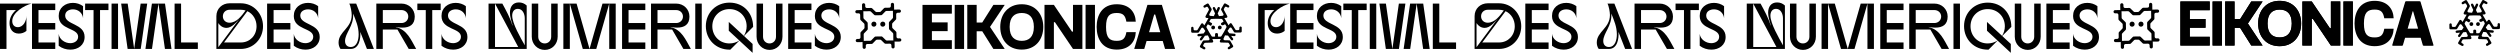 <?xml version="1.0" encoding="UTF-8"?>
<svg id="Calque_2" data-name="Calque 2" xmlns="http://www.w3.org/2000/svg" xmlns:xlink="http://www.w3.org/1999/xlink" viewBox="0 0 4610.13 97.42">
  <defs>
    <style>
      .cls-1 {
        fill: none;
      }

      .cls-2 {
        clip-path: url(#clippath);
      }

      .cls-3 {
        clip-path: url(#clippath-1);
      }

      .cls-4 {
        clip-path: url(#clippath-4);
      }

      .cls-5 {
        clip-path: url(#clippath-3);
      }

      .cls-6 {
        clip-path: url(#clippath-2);
      }

      .cls-7 {
        clip-path: url(#clippath-7);
      }

      .cls-8 {
        clip-path: url(#clippath-8);
      }

      .cls-9 {
        clip-path: url(#clippath-6);
      }

      .cls-10 {
        clip-path: url(#clippath-5);
      }

      .cls-11 {
        clip-path: url(#clippath-9);
      }

      .cls-12 {
        clip-path: url(#clippath-10);
      }

      .cls-13 {
        clip-path: url(#clippath-11);
      }
    </style>
    <clipPath id="clippath">
      <path class="cls-1" d="m1614.94,41.12c-4.99-3.8-10.64,1.84-6.84,6.84,4.99,3.8,10.64-1.84,6.84-6.84Z"/>
    </clipPath>
    <clipPath id="clippath-1">
      <path class="cls-1" d="m1631.3,41.12c-4.99-3.8-10.64,1.84-6.84,6.84,4.99,3.8,10.64-1.84,6.84-6.84Z"/>
    </clipPath>
    <clipPath id="clippath-2">
      <path class="cls-1" d="m1646.66,74.56l-11.18.16c-.78.01-1.54-.29-2.1-.83l-6.06-5.89c-.56-.55-1.32-.85-2.1-.83l-4.75.07c-.17,0-.33.02-.49.05-.16-.02-.32-.04-.49-.03l-4.75.07c-.78.01-1.53.33-2.07.89l-5.89,6.06c-.55.56-1.29.88-2.07.89l-11.18.16c-.28,0-.56.05-.81.13.07-.26.11-.53.1-.82l-.16-11.18c-.01-.78.29-1.54.83-2.1l5.89-6.06c.55-.56.85-1.32.83-2.1l-.07-4.75c0-.17-.02-.33-.05-.49.02-.16.04-.32.03-.49l-.07-4.75c-.01-.78-.33-1.53-.89-2.07l-6.06-5.89c-.56-.55-.88-1.29-.89-2.07l-.16-11.18c0-.28-.05-.56-.13-.81.26.07.54.11.82.1l11.18-.16c.78-.01,1.54.29,2.1.83l6.06,5.89c.56.55,1.32.85,2.1.83l4.75-.07c.17,0,.33-.02.49-.05.16.02.32.04.49.03l4.75-.07c.78-.01,1.53-.33,2.07-.89l5.89-6.06c.55-.56,1.29-.88,2.07-.89l11.18-.16c.28,0,.56-.05.81-.13-.07.26-.11.53-.1.82l.16,11.18c.01.78-.29,1.54-.83,2.1l-5.89,6.06c-.55.56-.85,1.32-.83,2.1l.07,4.75c0,.17.02.33.05.49-.02.16-.04.32-.03.49l.07,4.75c.01.78.33,1.53.89,2.07l6.06,5.89c.56.55.88,1.29.89,2.07l.16,11.18c0,.28.05.56.13.81-.26-.07-.53-.11-.82-.1Zm12.49-3.83l-3,.04c-1.63.02-2.97-1.28-2.99-2.91l-.11-7.73c-.01-.78-.33-1.53-.89-2.07l-6.06-5.89c-.56-.55-.88-1.29-.89-2.07l-.03-2.31c0-.17-.02-.33-.05-.49.02-.16.04-.32.03-.49l-.03-2.31c-.01-.78.29-1.54.83-2.1l5.89-6.06c.55-.56.85-1.32.83-2.1l-.11-7.73c-.02-1.63,1.28-2.97,2.91-2.99l3-.04c1.63-.02,2.93-1.36,2.91-2.99-.02-1.63-1.36-2.93-2.99-2.91l-8.9.13c-.28,0-.56.05-.81.13.07-.26.11-.53.1-.82l-.13-8.9c-.03-1.63-1.37-2.93-3-2.91-1.63.02-2.93,1.36-2.91,2.99l.04,3c.02,1.63-1.28,2.97-2.91,2.99l-7.73.11c-.78.01-1.53.33-2.07.89l-5.89,6.06c-.55.56-1.29.88-2.07.89l-2.31.03c-.17,0-.33.02-.49.05-.16-.02-.32-.04-.49-.03l-2.31.03c-.78.01-1.54-.29-2.1-.83l-6.06-5.89c-.56-.55-1.32-.85-2.1-.83l-7.73.11c-1.63.02-2.97-1.28-2.99-2.91l-.04-3c-.02-1.63-1.36-2.93-2.99-2.91-1.63.02-2.93,1.36-2.91,2.99l.13,8.9c0,.28.05.56.13.81-.26-.07-.54-.11-.82-.1l-8.9.13c-1.63.03-2.93,1.37-2.91,3,.02,1.63,1.36,2.93,2.99,2.91l3-.04c1.63-.02,2.97,1.28,2.99,2.91l.11,7.73c.01.78.33,1.53.89,2.07l6.06,5.89c.56.55.88,1.29.89,2.07l.03,2.31c0,.17.02.33.05.49-.02.16-.04.32-.03.49l.03,2.31c.01.78-.29,1.54-.83,2.1l-5.89,6.06c-.55.56-.85,1.32-.83,2.1l.11,7.73c.02,1.63-1.28,2.97-2.91,2.99l-3,.04c-1.63.02-2.93,1.36-2.91,2.99.02,1.63,1.36,2.93,2.99,2.91l8.9-.13c.28,0,.56-.05.81-.13-.07.26-.11.53-.1.82l.13,8.9c.02,1.63,1.36,2.93,2.99,2.91,1.63-.02,2.93-1.36,2.91-2.99l-.04-3c-.02-1.63,1.28-2.97,2.91-2.99l7.73-.11c.78-.01,1.53-.33,2.07-.89l5.89-6.06c.55-.56,1.29-.88,2.07-.89l2.31-.03c.17,0,.33-.02.49-.05.16.02.32.04.49.03l2.31-.03c.78-.01,1.54.29,2.1.83l6.06,5.89c.56.55,1.32.85,2.1.83l7.73-.11c1.63-.02,2.97,1.28,2.99,2.91l.04,3c.02,1.63,1.36,2.93,2.99,2.91,1.63-.02,2.93-1.36,2.91-2.99l-.13-8.9c0-.28-.05-.56-.13-.81.26.07.53.11.82.1l8.9-.13c1.63-.02,2.93-1.36,2.91-2.99-.02-1.63-1.36-2.93-2.99-2.91h0Z"/>
    </clipPath>
    <clipPath id="clippath-3">
      <path class="cls-1" d="m3935.14,41.12c-4.99-3.8-10.64,1.84-6.83,6.84,4.99,3.8,10.64-1.84,6.83-6.84Z"/>
    </clipPath>
    <clipPath id="clippath-4">
      <path class="cls-1" d="m3951.51,41.12c-5-3.8-10.64,1.84-6.83,6.84,4.99,3.8,10.64-1.84,6.83-6.84Z"/>
    </clipPath>
    <clipPath id="clippath-5">
      <path class="cls-1" d="m3966.86,74.56l-11.18.16c-.78.01-1.54-.29-2.1-.83l-6.06-5.89c-.56-.55-1.32-.85-2.1-.83l-4.75.07c-.17,0-.33.02-.49.05-.16-.02-.32-.04-.49-.03l-4.75.07c-.78.01-1.53.33-2.07.89l-5.89,6.06c-.55.56-1.29.88-2.07.89l-11.18.16c-.28,0-.56.05-.81.13.07-.26.11-.53.1-.82l-.16-11.18c-.01-.78.29-1.54.83-2.1l5.89-6.06c.55-.56.85-1.32.83-2.1l-.07-4.75c0-.17-.02-.33-.05-.49.03-.16.04-.32.03-.49l-.07-4.75c-.01-.78-.33-1.53-.9-2.07l-6.06-5.89c-.56-.55-.88-1.29-.89-2.07l-.16-11.18c0-.28-.05-.56-.13-.81.26.07.53.11.81.1l11.18-.16c.78-.01,1.54.29,2.1.83l6.06,5.89c.56.55,1.31.85,2.1.83l4.75-.07c.16,0,.33-.02.48-.05.16.02.32.04.49.03l4.75-.07c.78-.01,1.53-.33,2.08-.89l5.89-6.06c.55-.56,1.29-.88,2.08-.89l11.18-.16c.28,0,.56-.05.81-.13-.07.26-.11.53-.1.82l.16,11.18c0,.78-.29,1.54-.84,2.1l-5.89,6.06c-.54.56-.84,1.32-.83,2.1l.07,4.75c0,.17.02.33.05.49-.02.16-.03.32-.03.49l.07,4.75c0,.78.33,1.53.89,2.07l6.06,5.89c.56.55.88,1.29.89,2.07l.16,11.18c0,.28.05.56.13.81-.26-.07-.53-.11-.82-.1Zm12.49-3.83l-3,.04c-1.63.02-2.97-1.28-2.99-2.91l-.11-7.73c0-.78-.33-1.53-.89-2.07l-6.06-5.89c-.56-.55-.88-1.29-.89-2.07l-.03-2.31c0-.17-.02-.33-.05-.49.02-.16.03-.32.03-.49l-.03-2.31c-.01-.78.29-1.54.83-2.1l5.89-6.06c.54-.56.85-1.32.83-2.1l-.11-7.73c-.03-1.63,1.28-2.97,2.91-2.99l3-.04c1.63-.02,2.93-1.36,2.91-2.99-.02-1.63-1.36-2.93-2.99-2.91l-8.9.13c-.29,0-.56.05-.82.13.07-.26.11-.53.11-.82l-.13-8.9c-.03-1.63-1.36-2.93-3-2.91-1.63.02-2.93,1.36-2.91,2.99l.04,3c.02,1.63-1.28,2.97-2.91,2.99l-7.72.11c-.78.01-1.53.33-2.07.89l-5.89,6.06c-.55.56-1.29.88-2.08.89l-2.3.03c-.17,0-.33.02-.49.05-.16-.02-.32-.04-.49-.03l-2.31.03c-.78.01-1.54-.29-2.1-.83l-6.06-5.89c-.56-.55-1.32-.85-2.1-.83l-7.72.11c-1.63.02-2.97-1.28-2.99-2.91l-.04-3c-.03-1.63-1.36-2.93-2.99-2.91-1.63.02-2.93,1.36-2.91,2.99l.13,8.9c0,.28.05.56.13.81-.26-.07-.53-.11-.82-.1l-8.9.13c-1.63.03-2.93,1.37-2.91,3,.02,1.63,1.36,2.93,2.99,2.91l3-.04c1.63-.02,2.97,1.28,2.99,2.91l.11,7.73c.01.78.33,1.53.9,2.07l6.06,5.89c.56.55.88,1.29.89,2.07l.03,2.31c0,.17.02.33.05.49-.02.16-.04.32-.03.49l.03,2.31c.01.78-.29,1.54-.83,2.1l-5.89,6.06c-.55.56-.85,1.32-.83,2.1l.11,7.73c.02,1.63-1.28,2.97-2.91,2.99l-3,.04c-1.63.02-2.93,1.36-2.91,2.99.03,1.63,1.36,2.93,2.99,2.91l8.9-.13c.28,0,.56-.05.81-.13-.07.26-.11.53-.1.82l.13,8.9c.02,1.63,1.36,2.93,2.99,2.91,1.63-.02,2.93-1.36,2.91-2.99l-.04-3c-.03-1.63,1.28-2.97,2.91-2.99l7.72-.11c.78-.01,1.53-.33,2.07-.89l5.89-6.06c.54-.56,1.29-.88,2.07-.89l2.31-.03c.16,0,.33-.02.49-.05.16.02.32.04.49.03l2.31-.03c.78-.01,1.53.29,2.1.83l6.06,5.89c.56.55,1.31.85,2.1.83l7.72-.11c1.63-.02,2.97,1.28,2.99,2.91l.04,3c.02,1.63,1.36,2.93,2.99,2.91,1.63-.02,2.93-1.36,2.91-2.99l-.13-8.9c0-.28-.05-.56-.13-.81.26.07.54.11.82.1l8.9-.13c1.63-.02,2.93-1.36,2.91-2.99-.02-1.63-1.36-2.93-2.99-2.91h0Z"/>
    </clipPath>
    <clipPath id="clippath-6">
      <path class="cls-1" d="m2239.68,48.15c-3.73-2.84-7.95,1.38-5.11,5.11,3.73,2.84,7.95-1.38,5.11-5.11Z"/>
    </clipPath>
    <clipPath id="clippath-7">
      <path class="cls-1" d="m2251.91,48.15c-3.73-2.84-7.95,1.38-5.11,5.11,3.73,2.84,7.95-1.38,5.11-5.11Z"/>
    </clipPath>
    <clipPath id="clippath-8">
      <path class="cls-1" d="m2247.24,67.6c-.44,0-.86-.13-1.2-.35l-.02-4.08c0-1.22-1-2.21-2.22-2.21-.17,0-.34.02-.5.06-.16-.04-.33-.06-.5-.06-1.22,0-2.2.99-2.19,2.21l.02,4.1c-.34.23-.76.36-1.2.36l-3.31.02c-.77,0-1.48-.39-1.88-1.04l-4.16-6.68c-.07-.22-.17-.43-.31-.62l-.37-.52-.27-.58c-.1-.22-.23-.41-.39-.57l-3.78-6.9c-.37-.67-.36-1.49.02-2.15l1.64-2.88c.22-.38.54-.68.9-.87l4.35,2.48c.98.56,2.21-.15,2.21-1.28.09-.15.15-.31.2-.47.11-.12.21-.26.3-.41.91-.68.82-2.07-.17-2.63l-4.21-2.4c-.02-.41.07-.83.29-1.22l1.64-2.88c.38-.67,1.08-1.09,1.84-1.11l7.86-.26c.22.05.45.06.69.04l.63-.06.63.06c.24.02.47,0,.69-.05l7.87.18c.77.02,1.47.43,1.85,1.09l1.67,2.86c.22.38.32.8.3,1.22l-3.53,2.06c-1.05.62-1.41,1.97-.79,3.02.09.15.19.28.3.4.05.16.12.31.2.46,1.05.79,2.84.89,3.98.23l2.57-1.5c.37.19.69.47.91.86l1.67,2.86c.39.66.4,1.48.04,2.15l-3.7,6.94c-.15.17-.28.36-.38.58l-.26.58-.37.52c-.14.2-.24.41-.3.62l-4.09,6.72c-.4.65-1.11,1.06-1.87,1.06l-3.31.02h0Zm42.64-16.5c0-1.34-1.2-2.39-2.58-2.16-1.08.18-1.84,1.16-1.83,2.25v2.18c.02,1.22-.96,2.21-2.18,2.22l-3.31.02c-.77,0-1.48-.39-1.88-1.04l-6.73-10.82c-.84-1.34-2.77-1.39-3.68-.1l-2.11,3.01-3.67-6.28-.51-.87-3.67-6.28,3.66-.36c1.57-.15,2.48-1.87,1.72-3.25l-6.12-11.18c-.37-.67-.36-1.49.02-2.15l1.64-2.88c.6-1.06,1.95-1.43,3.01-.82l1.89,1.08c.95.54,2.17.36,2.86-.49.87-1.09.54-2.65-.62-3.31l-5.78-3.3c-1.06-.6-2.41-.24-3.01.82l-5.05,8.85c-.38.67-.39,1.48-.02,2.15l4.1,7.48c.76,1.39-.15,3.1-1.72,3.25l-6.44.63-2.34-5.02,3.94-8.69c.45-.99.16-2.2-.75-2.8-1.16-.77-2.69-.3-3.24.92l-2.41,5.3-2.44-5.22c-.46-.99-1.57-1.55-2.62-1.25-1.34.38-1.97,1.85-1.41,3.06l4.06,8.7-2.29,5.05-6.45-.56c-1.58-.14-2.5-1.84-1.75-3.24l4.02-7.53c.36-.68.35-1.49-.04-2.15l-5.14-8.79c-.62-1.05-1.97-1.4-3.02-.79l-5.69,3.32c-.94.55-1.4,1.71-1,2.72.51,1.3,2.02,1.79,3.18,1.12l1.93-1.13c1.05-.62,2.4-.26,3.02.79l1.67,2.86c.39.66.4,1.48.04,2.15l-6,11.24c-.74,1.4.18,3.1,1.75,3.24l3.66.32-3.6,6.32-.5.87-3.6,6.32-2.14-2.99c-.92-1.29-2.86-1.21-3.68.14l-6.62,10.89c-.4.65-1.11,1.06-1.87,1.06l-3.31.02c-1.22,0-2.21-.97-2.22-2.19v-2.18c-.02-1.09-.79-2.06-1.87-2.23-1.38-.21-2.57.85-2.56,2.19l.04,6.65c0,1.22,1,2.2,2.22,2.19l10.19-.05c.77,0,1.48-.4,1.87-1.06l4.43-7.29c.82-1.35,2.76-1.42,3.68-.14l3.77,5.26-3.18,4.54-9.5.93c-1.09.11-1.98.96-2.05,2.05-.08,1.39,1.09,2.47,2.42,2.34l5.8-.57-3.34,4.77c-.77,1.1-.4,2.64.85,3.26.98.48,2.17.12,2.79-.78l5.47-7.82,5.52-.54,2.74,5.86c.67,1.43-.34,3.08-1.92,3.14l-8.52.28c-.76.03-1.46.45-1.84,1.11l-5.05,8.85c-.6,1.06-.24,2.41.82,3.01l5.72,3.26c.95.54,2.17.36,2.86-.49.87-1.09.54-2.65-.62-3.31l-1.95-1.11c-1.06-.6-1.43-1.95-.82-3.01l1.64-2.88c.38-.67,1.08-1.09,1.84-1.11l12.73-.42c1.58-.05,2.59-1.7,1.92-3.14l-1.55-3.33,7.27-.04h1s7.27-.04,7.27-.04l-1.52,3.35c-.65,1.44.38,3.08,1.96,3.12l12.74.29c.77.02,1.47.43,1.85,1.09l1.67,2.86c.62,1.05.26,2.4-.79,3.02l-1.88,1.1c-.94.55-1.4,1.7-1,2.72.51,1.3,2.02,1.79,3.18,1.12l5.74-3.36c1.05-.62,1.4-1.96.79-3.02l-5.14-8.79c-.39-.66-1.09-1.07-1.85-1.09l-8.53-.19c-1.58-.04-2.61-1.67-1.96-3.12l2.67-5.89,5.52.48,5.55,7.76c.63.89,1.83,1.24,2.8.75,1.25-.62,1.6-2.18.82-3.26l-3.39-4.74,5.8.51c1.33.12,2.49-.98,2.39-2.37-.08-1.09-.98-1.94-2.07-2.03l-9.51-.83-3.23-4.51,3.71-5.3c.91-1.3,2.84-1.24,3.68.1l4.51,7.24c.4.65,1.12,1.04,1.88,1.04l10.19-.05c1.22,0,2.2-1,2.19-2.22l-.04-6.65h0Z"/>
    </clipPath>
    <clipPath id="clippath-9">
      <path class="cls-1" d="m4559.89,41.86c-3.73-2.84-7.95,1.38-5.11,5.11,3.73,2.84,7.95-1.38,5.11-5.11Z"/>
    </clipPath>
    <clipPath id="clippath-10">
      <path class="cls-1" d="m4572.12,41.86c-3.73-2.84-7.95,1.38-5.11,5.11,3.74,2.84,7.95-1.38,5.11-5.11Z"/>
    </clipPath>
    <clipPath id="clippath-11">
      <path class="cls-1" d="m4567.45,61.31c-.44,0-.86-.13-1.2-.35l-.02-4.08c0-1.22-1-2.21-2.22-2.21-.17,0-.34.02-.5.06-.16-.04-.33-.06-.5-.06-1.22,0-2.2.99-2.19,2.21l.02,4.1c-.34.23-.75.36-1.2.36l-3.31.02c-.77,0-1.48-.39-1.88-1.04l-4.16-6.68c-.07-.22-.17-.43-.31-.62l-.37-.52-.27-.58c-.1-.22-.23-.41-.39-.57l-3.78-6.9c-.37-.67-.36-1.49.02-2.15l1.64-2.88c.22-.38.54-.68.91-.87l4.36,2.48c.98.56,2.2-.15,2.2-1.28.08-.15.15-.31.2-.47.11-.12.21-.26.3-.41.91-.68.82-2.07-.17-2.63l-4.21-2.4c-.03-.41.07-.83.29-1.22l1.64-2.88c.38-.67,1.08-1.09,1.84-1.11l7.86-.26c.22.05.46.06.69.04l.64-.06.64.06c.24.02.47,0,.69-.05l7.87.18c.77.02,1.47.43,1.85,1.09l1.67,2.86c.22.38.32.8.3,1.22l-3.53,2.06c-1.05.62-1.41,1.97-.79,3.02.08.15.19.28.3.4.05.16.11.31.2.46,1.05.79,2.84.89,3.98.23l2.57-1.5c.37.19.69.47.91.86l1.67,2.86c.39.66.4,1.48.04,2.15l-3.7,6.94c-.15.17-.29.36-.38.58l-.26.58-.36.52c-.14.2-.24.41-.3.62l-4.09,6.72c-.4.65-1.11,1.06-1.87,1.06l-3.31.02h0Zm42.64-16.5c0-1.34-1.2-2.39-2.58-2.16-1.07.18-1.84,1.16-1.83,2.25v2.18c.02,1.22-.96,2.21-2.18,2.22l-3.31.02c-.77,0-1.48-.39-1.89-1.04l-6.73-10.82c-.84-1.34-2.77-1.39-3.68-.1l-2.11,3.01-3.67-6.28-.51-.87-3.67-6.28,3.66-.36c1.57-.15,2.48-1.87,1.72-3.25l-6.12-11.18c-.37-.67-.36-1.49.02-2.15l1.64-2.88c.6-1.06,1.95-1.43,3.01-.82l1.89,1.08c.95.54,2.18.36,2.86-.49.87-1.09.54-2.65-.62-3.31l-5.78-3.3c-1.06-.6-2.41-.24-3.01.82l-5.05,8.85c-.38.67-.39,1.48-.02,2.15l4.1,7.48c.76,1.39-.14,3.1-1.72,3.25l-6.44.63-2.34-5.02,3.94-8.69c.45-.99.16-2.2-.75-2.8-1.16-.77-2.68-.3-3.24.92l-2.41,5.3-2.44-5.22c-.46-.99-1.57-1.55-2.62-1.25-1.34.38-1.97,1.85-1.41,3.06l4.06,8.7-2.29,5.05-6.45-.56c-1.58-.14-2.5-1.84-1.75-3.24l4.02-7.53c.36-.68.35-1.49-.04-2.15l-5.14-8.79c-.62-1.05-1.96-1.4-3.02-.79l-5.69,3.32c-.94.55-1.4,1.71-1,2.72.51,1.3,2.02,1.79,3.18,1.12l1.93-1.13c1.05-.62,2.4-.26,3.02.79l1.67,2.86c.39.66.4,1.48.04,2.15l-6,11.24c-.74,1.4.18,3.1,1.75,3.24l3.67.32-3.6,6.32-.5.87-3.6,6.32-2.14-2.99c-.92-1.29-2.85-1.21-3.68.14l-6.62,10.89c-.4.65-1.11,1.06-1.87,1.06l-3.31.02c-1.22,0-2.21-.97-2.22-2.19v-2.18c-.02-1.09-.79-2.06-1.86-2.23-1.38-.21-2.57.85-2.56,2.19l.03,6.65c0,1.22,1,2.2,2.22,2.19l10.19-.05c.77,0,1.47-.4,1.87-1.06l4.43-7.29c.82-1.35,2.76-1.42,3.68-.14l3.77,5.26-3.18,4.54-9.5.93c-1.09.11-1.98.96-2.05,2.05-.08,1.39,1.08,2.47,2.41,2.34l5.8-.57-3.34,4.77c-.77,1.1-.4,2.64.86,3.26.98.48,2.17.12,2.79-.78l5.47-7.82,5.51-.54,2.74,5.86c.67,1.43-.34,3.08-1.92,3.14l-8.52.28c-.77.03-1.46.45-1.84,1.11l-5.05,8.85c-.6,1.06-.24,2.41.82,3.01l5.72,3.26c.95.54,2.18.36,2.86-.49.87-1.09.54-2.65-.62-3.31l-1.95-1.11c-1.06-.6-1.43-1.95-.82-3.01l1.64-2.88c.38-.67,1.08-1.09,1.84-1.11l12.74-.42c1.58-.05,2.59-1.7,1.92-3.14l-1.55-3.33,7.27-.04h1s7.27-.04,7.27-.04l-1.52,3.35c-.65,1.44.38,3.08,1.96,3.12l12.74.29c.76.02,1.46.43,1.85,1.09l1.67,2.86c.62,1.05.26,2.4-.79,3.02l-1.88,1.1c-.94.55-1.4,1.7-1,2.72.5,1.3,2.02,1.79,3.17,1.12l5.74-3.36c1.05-.62,1.41-1.96.79-3.02l-5.14-8.79c-.39-.66-1.09-1.07-1.85-1.09l-8.53-.19c-1.58-.04-2.61-1.67-1.96-3.12l2.68-5.89,5.52.48,5.55,7.76c.64.89,1.83,1.24,2.8.75,1.25-.62,1.6-2.18.82-3.26l-3.39-4.74,5.8.51c1.33.12,2.49-.98,2.39-2.37-.08-1.09-.98-1.94-2.07-2.03l-9.51-.83-3.22-4.51,3.71-5.3c.91-1.3,2.84-1.24,3.68.1l4.51,7.24c.41.65,1.12,1.04,1.89,1.04l10.19-.05c1.22,0,2.2-1,2.19-2.22l-.03-6.65h0Z"/>
    </clipPath>
  </defs>
  <g id="Calque_1-2" data-name="Calque 1">
    <g>
      <path d="m1755.26,74.13v16.13h-54.12V9.02h54.12v16.13h-36.79v16.13h29.03v16.13h-29.03v16.72h36.79Z"/>
      <path d="m1777.84,9.02v81.23h-17.32V9.02h17.32Z"/>
      <path d="m1801.02,57.64v32.61h-17.32V9.02h17.32v32.49h10.27l20.55-32.49h20.91l-27.12,40.62,27.12,40.62h-20.91l-20.55-32.61h-10.27Z"/>
      <path d="m1844.51,49.64c0-23.89,14.81-41.81,39.66-41.81s39.66,17.92,39.66,41.81-14.81,41.81-39.66,41.81-39.66-17.92-39.66-41.81Zm62,0c0-18.76-9.44-25.68-22.34-25.68s-22.34,6.93-22.34,25.68,9.44,25.68,22.34,25.68,22.34-6.93,22.34-25.68Z"/>
      <path d="m1943.42,40.92v49.34h-17.32V9.02h17.32l33.33,49.22h1.91V9.02h17.32v81.23h-17.32l-33.33-49.34h-1.91Z"/>
      <path d="m2019.17,9.02v81.23h-17.32V9.02h17.32Z"/>
      <path d="m2022.27,49.64c0-21.5,10.04-41.81,37.03-41.81,23.06,0,34.41,14.22,35.12,32.14h-17.32c-2.03-11.47-6.09-16.01-17.8-16.01-12.78,0-19.71,4.9-19.71,25.68s6.93,25.68,19.71,25.68c11.71,0,15.77-4.66,17.8-16.01h17.32c-.72,17.92-12.07,32.14-35.12,32.14-27,0-37.03-20.31-37.03-41.81Z"/>
      <path d="m2166.94,90.25h-18.52l-4.3-14.69h-29.75l-4.3,14.69h-18.52l24.37-81.23h26.64l24.37,81.23Zm-38.59-63.43l-9.44,32.61h20.67l-9.32-32.61h-1.91Z"/>
    </g>
    <g>
      <path d="m4074.87,67.84v16.13h-54.12V2.73h54.12v16.13h-36.79v16.13h29.03v16.13h-29.03v16.72h36.79Z"/>
      <path d="m4097.45,2.73v81.23h-17.32V2.73h17.32Z"/>
      <path d="m4120.63,51.35v32.61h-17.32V2.73h17.32v32.49h10.27l20.55-32.49h20.91l-27.12,40.62,27.12,40.62h-20.91l-20.55-32.61h-10.27Z"/>
      <path d="m4164.12,43.35c0-23.89,14.81-41.81,39.66-41.81s39.66,17.92,39.66,41.81-14.81,41.81-39.66,41.81-39.66-17.92-39.66-41.81Zm62,0c0-18.76-9.44-25.68-22.34-25.68s-22.34,6.93-22.34,25.68,9.44,25.68,22.34,25.68,22.34-6.93,22.34-25.68Z"/>
      <path d="m4263.03,34.63v49.34h-17.32V2.73h17.32l33.33,49.22h1.91V2.73h17.32v81.23h-17.32l-33.33-49.34h-1.91Z"/>
      <path d="m4338.78,2.73v81.23h-17.32V2.73h17.32Z"/>
      <path d="m4341.88,43.35c0-21.5,10.04-41.81,37.03-41.81,23.06,0,34.41,14.22,35.12,32.14h-17.32c-2.03-11.47-6.09-16.01-17.8-16.01-12.78,0-19.71,4.9-19.71,25.68s6.93,25.68,19.71,25.68c11.71,0,15.77-4.66,17.8-16.01h17.32c-.72,17.92-12.07,32.14-35.12,32.14-27,0-37.03-20.31-37.03-41.81Z"/>
      <path d="m4486.55,83.96h-18.52l-4.3-14.69h-29.75l-4.3,14.69h-18.52l24.37-81.23h26.64l24.37,81.23Zm-38.59-63.43l-9.44,32.61h20.67l-9.32-32.61h-1.91Z"/>
    </g>
    <g>
      <path d="m4074.87,67.84v16.13h-54.12V2.73h54.12v16.13h-36.79v16.13h29.03v16.13h-29.03v16.72h36.79Z"/>
      <path d="m4097.45,2.73v81.23h-17.32V2.73h17.32Z"/>
      <path d="m4120.63,51.35v32.61h-17.32V2.73h17.32v32.49h10.27l20.55-32.49h20.91l-27.12,40.62,27.12,40.62h-20.91l-20.55-32.61h-10.27Z"/>
      <path d="m4164.12,43.35c0-23.89,14.81-41.81,39.66-41.81s39.66,17.92,39.66,41.81-14.81,41.81-39.66,41.81-39.66-17.92-39.66-41.81Zm62,0c0-18.76-9.44-25.68-22.34-25.68s-22.34,6.93-22.34,25.68,9.44,25.68,22.34,25.68,22.34-6.93,22.34-25.68Z"/>
      <path d="m4263.03,34.63v49.34h-17.32V2.73h17.32l33.33,49.22h1.91V2.73h17.32v81.23h-17.32l-33.33-49.34h-1.91Z"/>
      <path d="m4338.78,2.73v81.23h-17.32V2.73h17.32Z"/>
      <path d="m4487.75,83.96h-18.52l-4.3-14.69h-29.75l-4.3,14.69h-18.52l24.37-81.23h26.64l24.37,81.23Zm-38.59-63.43l-9.44,32.61h20.67l-9.32-32.61h-1.91Z"/>
    </g>
    <g>
      <path d="m0,90.25V6.63h58.06c-13.38,3.34-35.48,16.61-35.48,32.25,0,6.33,3.58,11.23,10.27,11.23,10.39,0,15.89-11.71,15.89-20.79v27.71c-4.06,3.23-8.84,4.9-13.98,4.9-11.47,0-17.2-8.48-17.2-19.23,0-9.8,4.66-17.8,11.95-24.13H11.95v71.68H0Z"/>
      <path d="m59.02,90.25V6.63h42.89v11.95h-30.94v23.89h30.94v11.95h-30.94v23.89h30.94v11.95h-42.89Z"/>
      <path d="m108.24,84.4v-21.86c1.2,10.27,11.59,17.08,21.38,17.08,7.05,0,14.46-3.94,14.46-11.83,0-16.84-35.84-12.19-35.84-38.35,0-15.17,11.83-24.13,26.28-24.13,6.69,0,13.26,2.03,18.64,6.09v21.98c-1.08-9.68-8.96-16.13-18.52-16.13-7.05,0-14.46,3.34-14.46,11.47,0,17.56,35.84,14.22,35.84,39.42,0,15.05-12.19,23.41-26.28,23.41-7.65,0-15.41-2.39-21.5-7.17Z"/>
      <path d="m156.98,6.63h43.01v11.95h-15.53v71.68h-11.95V18.58h-15.53V6.63Z"/>
      <path d="m205.72,6.63h11.95v83.62h-11.95V6.63Z"/>
      <path d="m223.4,6.63h12.07l11.95,83.62,11.95-83.62h12.07l-11.95,83.62h-24.13l-11.95-83.62Z"/>
      <path d="m280.15,6.63h24.13l11.95,83.62h-12.07l-11.95-83.62-11.95,83.62h-12.07l11.95-83.62Z"/>
      <path d="m321.96,6.63h11.95v71.68h30.94v11.95h-42.89V6.63Z"/>
      <path d="m399.02,29.69c0-13.86,10.75-23.65,24.37-23.65h20.55c23.53,0,41.09,19.11,41.09,42.29s-17.56,41.93-41.09,41.93h-44.92V29.69Zm42.53,4.9c-5.61,6.57-14.33,16.84-23.89,16.84-6.33,0-11.83-3.58-15.05-8.84v44.32l38.94-52.32Zm-18.4,7.29c13.38,0,22.7-13.02,29.75-22.58-2.87-.84-5.85-1.31-8.84-1.31h-20.79c-6.93,0-12.3,5.02-12.3,12.07s5.26,11.83,12.18,11.83Zm-10.03,36.44h30.94c16.96,0,29.03-13.14,29.03-29.87,0-11.71-6.09-22.82-16.96-27.83l-43.01,57.7Z"/>
      <path d="m492.56,90.25V6.63h42.89v11.95h-30.94v23.89h30.94v11.95h-30.94v23.89h30.94v11.95h-42.89Z"/>
      <path d="m541.78,84.4v-21.86c1.2,10.27,11.59,17.08,21.38,17.08,7.05,0,14.46-3.94,14.46-11.83,0-16.84-35.84-12.19-35.84-38.35,0-15.17,11.83-24.13,26.28-24.13,6.69,0,13.26,2.03,18.64,6.09v21.98c-1.08-9.68-8.96-16.13-18.52-16.13-7.05,0-14.46,3.34-14.46,11.47,0,17.56,35.84,14.22,35.84,39.42,0,15.05-12.19,23.41-26.28,23.41-7.65,0-15.41-2.39-21.5-7.17Z"/>
      <path d="m648.58,27.54c0-5.14-1.91-16.49-4.54-20.91h12.78l32.61,83.62h-12.78l-12.3-31.42c.96,12.19-1.79,31.42-17.68,31.42h-18.75c-2.51-3.46-3.58-7.65-3.58-11.83,0-20.19,24.25-26.28,24.25-50.89Zm-12.3,48.14c0,6.45,3.7,10.99,10.39,10.99,11.95,0,14.69-13.98,14.69-23.29,0-14.22-5.14-25.45-10.15-38.35,1.55,23.18-14.93,35.6-14.93,50.65Z"/>
      <path d="m693.98,6.63h46.47c13.5,0,24.37,10.27,24.37,23.89,0,14.81-9.2,20.43-22.94,20.43-4.06,0-8-.48-11.95-1.31v.36c20.67,4.66,28.07,23.53,37.51,40.26h-13.74l-20.79-35.84h-27v35.84h-11.95V6.63Zm11.95,35.84h34.52c6.81,0,12.42-5.02,12.42-11.95s-5.61-11.95-12.42-11.95h-34.52v23.89Z"/>
      <path d="m769.61,6.63h43.01v11.95h-15.53v71.68h-11.95V18.58h-15.53V6.63Z"/>
      <path d="m814.17,84.4v-21.86c1.2,10.27,11.59,17.08,21.38,17.08,7.05,0,14.46-3.94,14.46-11.83,0-16.84-35.84-12.19-35.84-38.35,0-15.17,11.83-24.13,26.28-24.13,6.69,0,13.26,2.03,18.64,6.09v21.98c-1.08-9.68-8.96-16.13-18.52-16.13-7.05,0-14.46,3.34-14.46,11.47,0,17.56,35.84,14.22,35.84,39.42,0,15.05-12.19,23.41-26.28,23.41-7.65,0-15.41-2.39-21.5-7.17Z"/>
      <path d="m944.86,46.89l.36-.12c-2.03-6.93-4.9-16.13-4.9-23.29,0-10.75,5.14-18.99,16.6-18.99,5.38,0,10.39,1.91,14.34,5.73v80.04h-70.36V6.63h25.45c7.17,13.26,14.22,25.68,18.52,40.26Zm10.75,39.78l-42.77-80.04v80.04h42.77Zm12.07-3.11v-49.93c0-7.65-3.82-17.32-12.78-17.32-7.29,0-10.39,5.97-10.39,12.54,0,14.57,15.89,41.57,23.18,54.71Z"/>
      <path d="m992.53,6.63v61.16c0,7.05,5.14,12.3,11.95,12.3s11.95-5.26,11.95-12.3V6.63h11.95v61.04c0,13.74-10.39,24.37-23.77,24.37s-24.01-10.63-24.01-24.37V6.63h11.95Z"/>
      <path d="m1038.88,6.63h24.37l23.89,83.62,23.89-83.62h24.37v83.62h-11.95V6.63l-23.89,83.62h-24.85l-23.89-83.62v83.62h-11.95V6.63Z"/>
      <path d="m1147.12,90.25V6.63h42.89v11.95h-30.94v23.89h30.94v11.95h-30.94v23.89h30.94v11.95h-42.89Z"/>
      <path d="m1200.52,6.63h46.47c13.5,0,24.37,10.27,24.37,23.89,0,14.81-9.2,20.43-22.94,20.43-4.06,0-8-.48-11.95-1.31v.36c20.67,4.66,28.07,23.53,37.51,40.26h-13.74l-20.79-35.84h-27v35.84h-11.95V6.63Zm11.95,35.84h34.52c6.81,0,12.42-5.02,12.42-11.95s-5.61-11.95-12.42-11.95h-34.52v23.89Z"/>
      <path d="m1282.12,6.63h11.95v83.62h-11.95V6.63Z"/>
      <path d="m1345.2,4.84c25.92,0,43.6,19.23,43.6,44.68l-16.84,16.84,15.89,14.69v16.37l-24.37-22.58-16.72,16.72h-1.55c-24.73,0-43.6-18.52-43.6-43.36s18.88-43.36,43.6-43.36Zm-31.66,43.6c0,18.04,13.62,31.66,31.66,31.66,6.45,0,12.78-1.91,18.16-5.38l-19.47-18.04v-16.25l27.83,25.68c3.34-5.26,5.14-11.47,5.14-17.68,0-18.04-13.62-31.66-31.66-31.66s-31.66,13.62-31.66,31.66Z"/>
      <path d="m1407.08,6.63v61.16c0,7.05,5.14,12.3,11.95,12.3s11.95-5.26,11.95-12.3V6.63h11.95v61.04c0,13.74-10.39,24.37-23.77,24.37s-24.01-10.63-24.01-24.37V6.63h11.95Z"/>
      <path d="m1453.44,90.25V6.63h42.89v11.95h-30.94v23.89h30.94v11.95h-30.94v23.89h30.94v11.95h-42.89Z"/>
      <path d="m1502.66,84.4v-21.86c1.2,10.27,11.59,17.08,21.38,17.08,7.05,0,14.46-3.94,14.46-11.83,0-16.84-35.84-12.19-35.84-38.35,0-15.17,11.83-24.13,26.28-24.13,6.69,0,13.26,2.03,18.64,6.09v21.98c-1.08-9.68-8.96-16.13-18.52-16.13-7.05,0-14.46,3.34-14.46,11.47,0,17.56,35.84,14.22,35.84,39.42,0,15.05-12.19,23.41-26.28,23.41-7.65,0-15.41-2.39-21.5-7.17Z"/>
    </g>
    <g>
      <path d="m2320.21,90.25V6.63h58.06c-13.38,3.34-35.48,16.61-35.48,32.25,0,6.33,3.58,11.23,10.27,11.23,10.39,0,15.89-11.71,15.89-20.79v27.71c-4.06,3.23-8.84,4.9-13.98,4.9-11.47,0-17.2-8.48-17.2-19.23,0-9.8,4.66-17.8,11.95-24.13h-17.56v71.68h-11.95Z"/>
      <path d="m2379.22,90.25V6.63h42.89v11.95h-30.94v23.89h30.94v11.95h-30.94v23.89h30.94v11.95h-42.89Z"/>
      <path d="m2428.44,84.4v-21.86c1.2,10.27,11.59,17.08,21.38,17.08,7.05,0,14.46-3.94,14.46-11.83,0-16.84-35.84-12.19-35.84-38.35,0-15.17,11.83-24.13,26.28-24.13,6.69,0,13.26,2.03,18.64,6.09v21.98c-1.08-9.68-8.96-16.13-18.52-16.13-7.05,0-14.46,3.34-14.46,11.47,0,17.56,35.84,14.22,35.84,39.42,0,15.05-12.19,23.41-26.28,23.41-7.65,0-15.41-2.39-21.5-7.17Z"/>
      <path d="m2477.19,6.63h43.01v11.95h-15.53v71.68h-11.95V18.58h-15.53V6.63Z"/>
      <path d="m2525.93,6.63h11.95v83.62h-11.95V6.63Z"/>
      <path d="m2543.61,6.63h12.07l11.95,83.62,11.95-83.62h12.07l-11.95,83.62h-24.13l-11.95-83.62Z"/>
      <path d="m2600.35,6.63h24.13l11.95,83.62h-12.07l-11.95-83.62-11.95,83.62h-12.07l11.95-83.62Z"/>
      <path d="m2642.17,6.63h11.95v71.68h30.94v11.95h-42.89V6.63Z"/>
      <path d="m2719.23,29.69c0-13.86,10.75-23.65,24.37-23.65h20.55c23.53,0,41.09,19.11,41.09,42.29s-17.56,41.93-41.09,41.93h-44.92V29.69Zm42.53,4.9c-5.61,6.57-14.33,16.84-23.89,16.84-6.33,0-11.83-3.58-15.05-8.84v44.32l38.94-52.32Zm-18.4,7.29c13.38,0,22.7-13.02,29.75-22.58-2.87-.84-5.85-1.31-8.84-1.31h-20.79c-6.93,0-12.3,5.02-12.3,12.07s5.26,11.83,12.18,11.83Zm-10.03,36.44h30.94c16.96,0,29.03-13.14,29.03-29.87,0-11.71-6.09-22.82-16.96-27.83l-43.01,57.7Z"/>
      <path d="m2812.77,90.25V6.63h42.89v11.95h-30.94v23.89h30.94v11.95h-30.94v23.89h30.94v11.95h-42.89Z"/>
      <path d="m2861.99,84.4v-21.86c1.2,10.27,11.59,17.08,21.38,17.08,7.05,0,14.46-3.94,14.46-11.83,0-16.84-35.84-12.19-35.84-38.35,0-15.17,11.83-24.13,26.28-24.13,6.69,0,13.26,2.03,18.64,6.09v21.98c-1.08-9.68-8.96-16.13-18.52-16.13-7.05,0-14.46,3.34-14.46,11.47,0,17.56,35.84,14.22,35.84,39.42,0,15.05-12.19,23.41-26.28,23.41-7.65,0-15.41-2.39-21.5-7.17Z"/>
      <path d="m2968.79,27.54c0-5.14-1.91-16.49-4.54-20.91h12.78l32.61,83.62h-12.78l-12.3-31.42c.96,12.19-1.79,31.42-17.68,31.42h-18.75c-2.51-3.46-3.58-7.65-3.58-11.83,0-20.19,24.25-26.28,24.25-50.89Zm-12.3,48.14c0,6.45,3.7,10.99,10.39,10.99,11.95,0,14.69-13.98,14.69-23.29,0-14.22-5.14-25.45-10.15-38.35,1.55,23.18-14.93,35.6-14.93,50.65Z"/>
      <path d="m3014.19,6.63h46.47c13.5,0,24.37,10.27,24.37,23.89,0,14.81-9.2,20.43-22.94,20.43-4.06,0-8-.48-11.95-1.31v.36c20.67,4.66,28.07,23.53,37.51,40.26h-13.74l-20.79-35.84h-27v35.84h-11.95V6.63Zm11.95,35.84h34.52c6.81,0,12.42-5.02,12.42-11.95s-5.61-11.95-12.42-11.95h-34.52v23.89Z"/>
      <path d="m3089.81,6.63h43.01v11.95h-15.53v71.68h-11.95V18.58h-15.53V6.63Z"/>
      <path d="m3134.37,84.4v-21.86c1.2,10.27,11.59,17.08,21.38,17.08,7.05,0,14.46-3.94,14.46-11.83,0-16.84-35.84-12.19-35.84-38.35,0-15.17,11.83-24.13,26.28-24.13,6.69,0,13.26,2.03,18.64,6.09v21.98c-1.08-9.68-8.96-16.13-18.52-16.13-7.05,0-14.46,3.34-14.46,11.47,0,17.56,35.84,14.22,35.84,39.42,0,15.05-12.19,23.41-26.28,23.41-7.65,0-15.41-2.39-21.5-7.17Z"/>
      <path d="m3265.07,46.89l.36-.12c-2.03-6.93-4.9-16.13-4.9-23.29,0-10.75,5.14-18.99,16.6-18.99,5.38,0,10.39,1.91,14.34,5.73v80.04h-70.36V6.63h25.45c7.17,13.26,14.22,25.68,18.52,40.26Zm10.75,39.78l-42.77-80.04v80.04h42.77Zm12.07-3.11v-49.93c0-7.65-3.82-17.32-12.78-17.32-7.29,0-10.39,5.97-10.39,12.54,0,14.57,15.89,41.57,23.18,54.71Z"/>
      <path d="m3312.74,6.63v61.16c0,7.05,5.14,12.3,11.95,12.3s11.95-5.26,11.95-12.3V6.63h11.95v61.04c0,13.74-10.39,24.37-23.77,24.37s-24.01-10.63-24.01-24.37V6.63h11.95Z"/>
      <path d="m3359.09,6.63h24.37l23.89,83.62,23.89-83.62h24.37v83.62h-11.95V6.63l-23.89,83.62h-24.85l-23.89-83.62v83.62h-11.95V6.63Z"/>
      <path d="m3467.33,90.25V6.63h42.89v11.95h-30.94v23.89h30.94v11.95h-30.94v23.89h30.94v11.95h-42.89Z"/>
      <path d="m3520.73,6.63h46.47c13.5,0,24.37,10.27,24.37,23.89,0,14.81-9.2,20.43-22.94,20.43-4.06,0-8-.48-11.95-1.31v.36c20.67,4.66,28.07,23.53,37.51,40.26h-13.74l-20.79-35.84h-27v35.84h-11.95V6.63Zm11.95,35.84h34.52c6.81,0,12.42-5.02,12.42-11.95s-5.61-11.95-12.42-11.95h-34.52v23.89Z"/>
      <path d="m3602.33,6.63h11.95v83.62h-11.95V6.63Z"/>
      <path d="m3665.4,4.84c25.92,0,43.6,19.23,43.6,44.68l-16.84,16.84,15.89,14.69v16.37l-24.37-22.58-16.72,16.72h-1.55c-24.73,0-43.6-18.52-43.6-43.36s18.88-43.36,43.6-43.36Zm-31.66,43.6c0,18.04,13.62,31.66,31.66,31.66,6.45,0,12.78-1.91,18.16-5.38l-19.47-18.04v-16.25l27.83,25.68c3.34-5.26,5.14-11.47,5.14-17.68,0-18.04-13.62-31.66-31.66-31.66s-31.66,13.62-31.66,31.66Z"/>
      <path d="m3727.29,6.63v61.16c0,7.05,5.14,12.3,11.95,12.3s11.95-5.26,11.95-12.3V6.63h11.95v61.04c0,13.74-10.39,24.37-23.77,24.37s-24.01-10.63-24.01-24.37V6.63h11.95Z"/>
      <path d="m3773.64,90.25V6.63h42.89v11.95h-30.94v23.89h30.94v11.95h-30.94v23.89h30.94v11.95h-42.89Z"/>
      <path d="m3822.86,84.4v-21.86c1.2,10.27,11.59,17.08,21.38,17.08,7.05,0,14.46-3.94,14.46-11.83,0-16.84-35.84-12.19-35.84-38.35,0-15.17,11.83-24.13,26.28-24.13,6.69,0,13.26,2.03,18.64,6.09v21.98c-1.08-9.68-8.96-16.13-18.52-16.13-7.05,0-14.46,3.34-14.46,11.47,0,17.56,35.84,14.22,35.84,39.42,0,15.05-12.19,23.41-26.28,23.41-7.65,0-15.41-2.39-21.5-7.17Z"/>
    </g>
    <g class="cls-2">
      <rect x="1601.16" y="34.17" width="20.73" height="20.73"/>
    </g>
    <g class="cls-3">
      <rect x="1617.52" y="34.17" width="20.73" height="20.73"/>
    </g>
    <g class="cls-6">
      <rect x="1574.09" y="2.06" width="91.22" height="91.22"/>
    </g>
    <g class="cls-5">
      <rect x="3921.36" y="34.17" width="20.73" height="20.73"/>
    </g>
    <g class="cls-4">
      <rect x="3937.72" y="34.17" width="20.73" height="20.73"/>
    </g>
    <g class="cls-10">
      <rect x="3894.3" y="2.06" width="91.22" height="91.22"/>
    </g>
    <g class="cls-9">
      <rect x="2228.59" y="42.17" width="17.08" height="17.08"/>
    </g>
    <g class="cls-7">
      <rect x="2240.82" y="42.17" width="17.08" height="17.08"/>
    </g>
    <g class="cls-8">
      <rect x="2193.45" y="2.83" width="99.62" height="91.72"/>
    </g>
    <g class="cls-11">
      <rect x="4548.8" y="35.88" width="17.08" height="17.08"/>
    </g>
    <g class="cls-12">
      <rect x="4561.02" y="35.88" width="17.08" height="17.08"/>
    </g>
    <g class="cls-13">
      <rect x="4513.66" y="-3.46" width="99.61" height="91.72"/>
    </g>
  </g>
</svg>